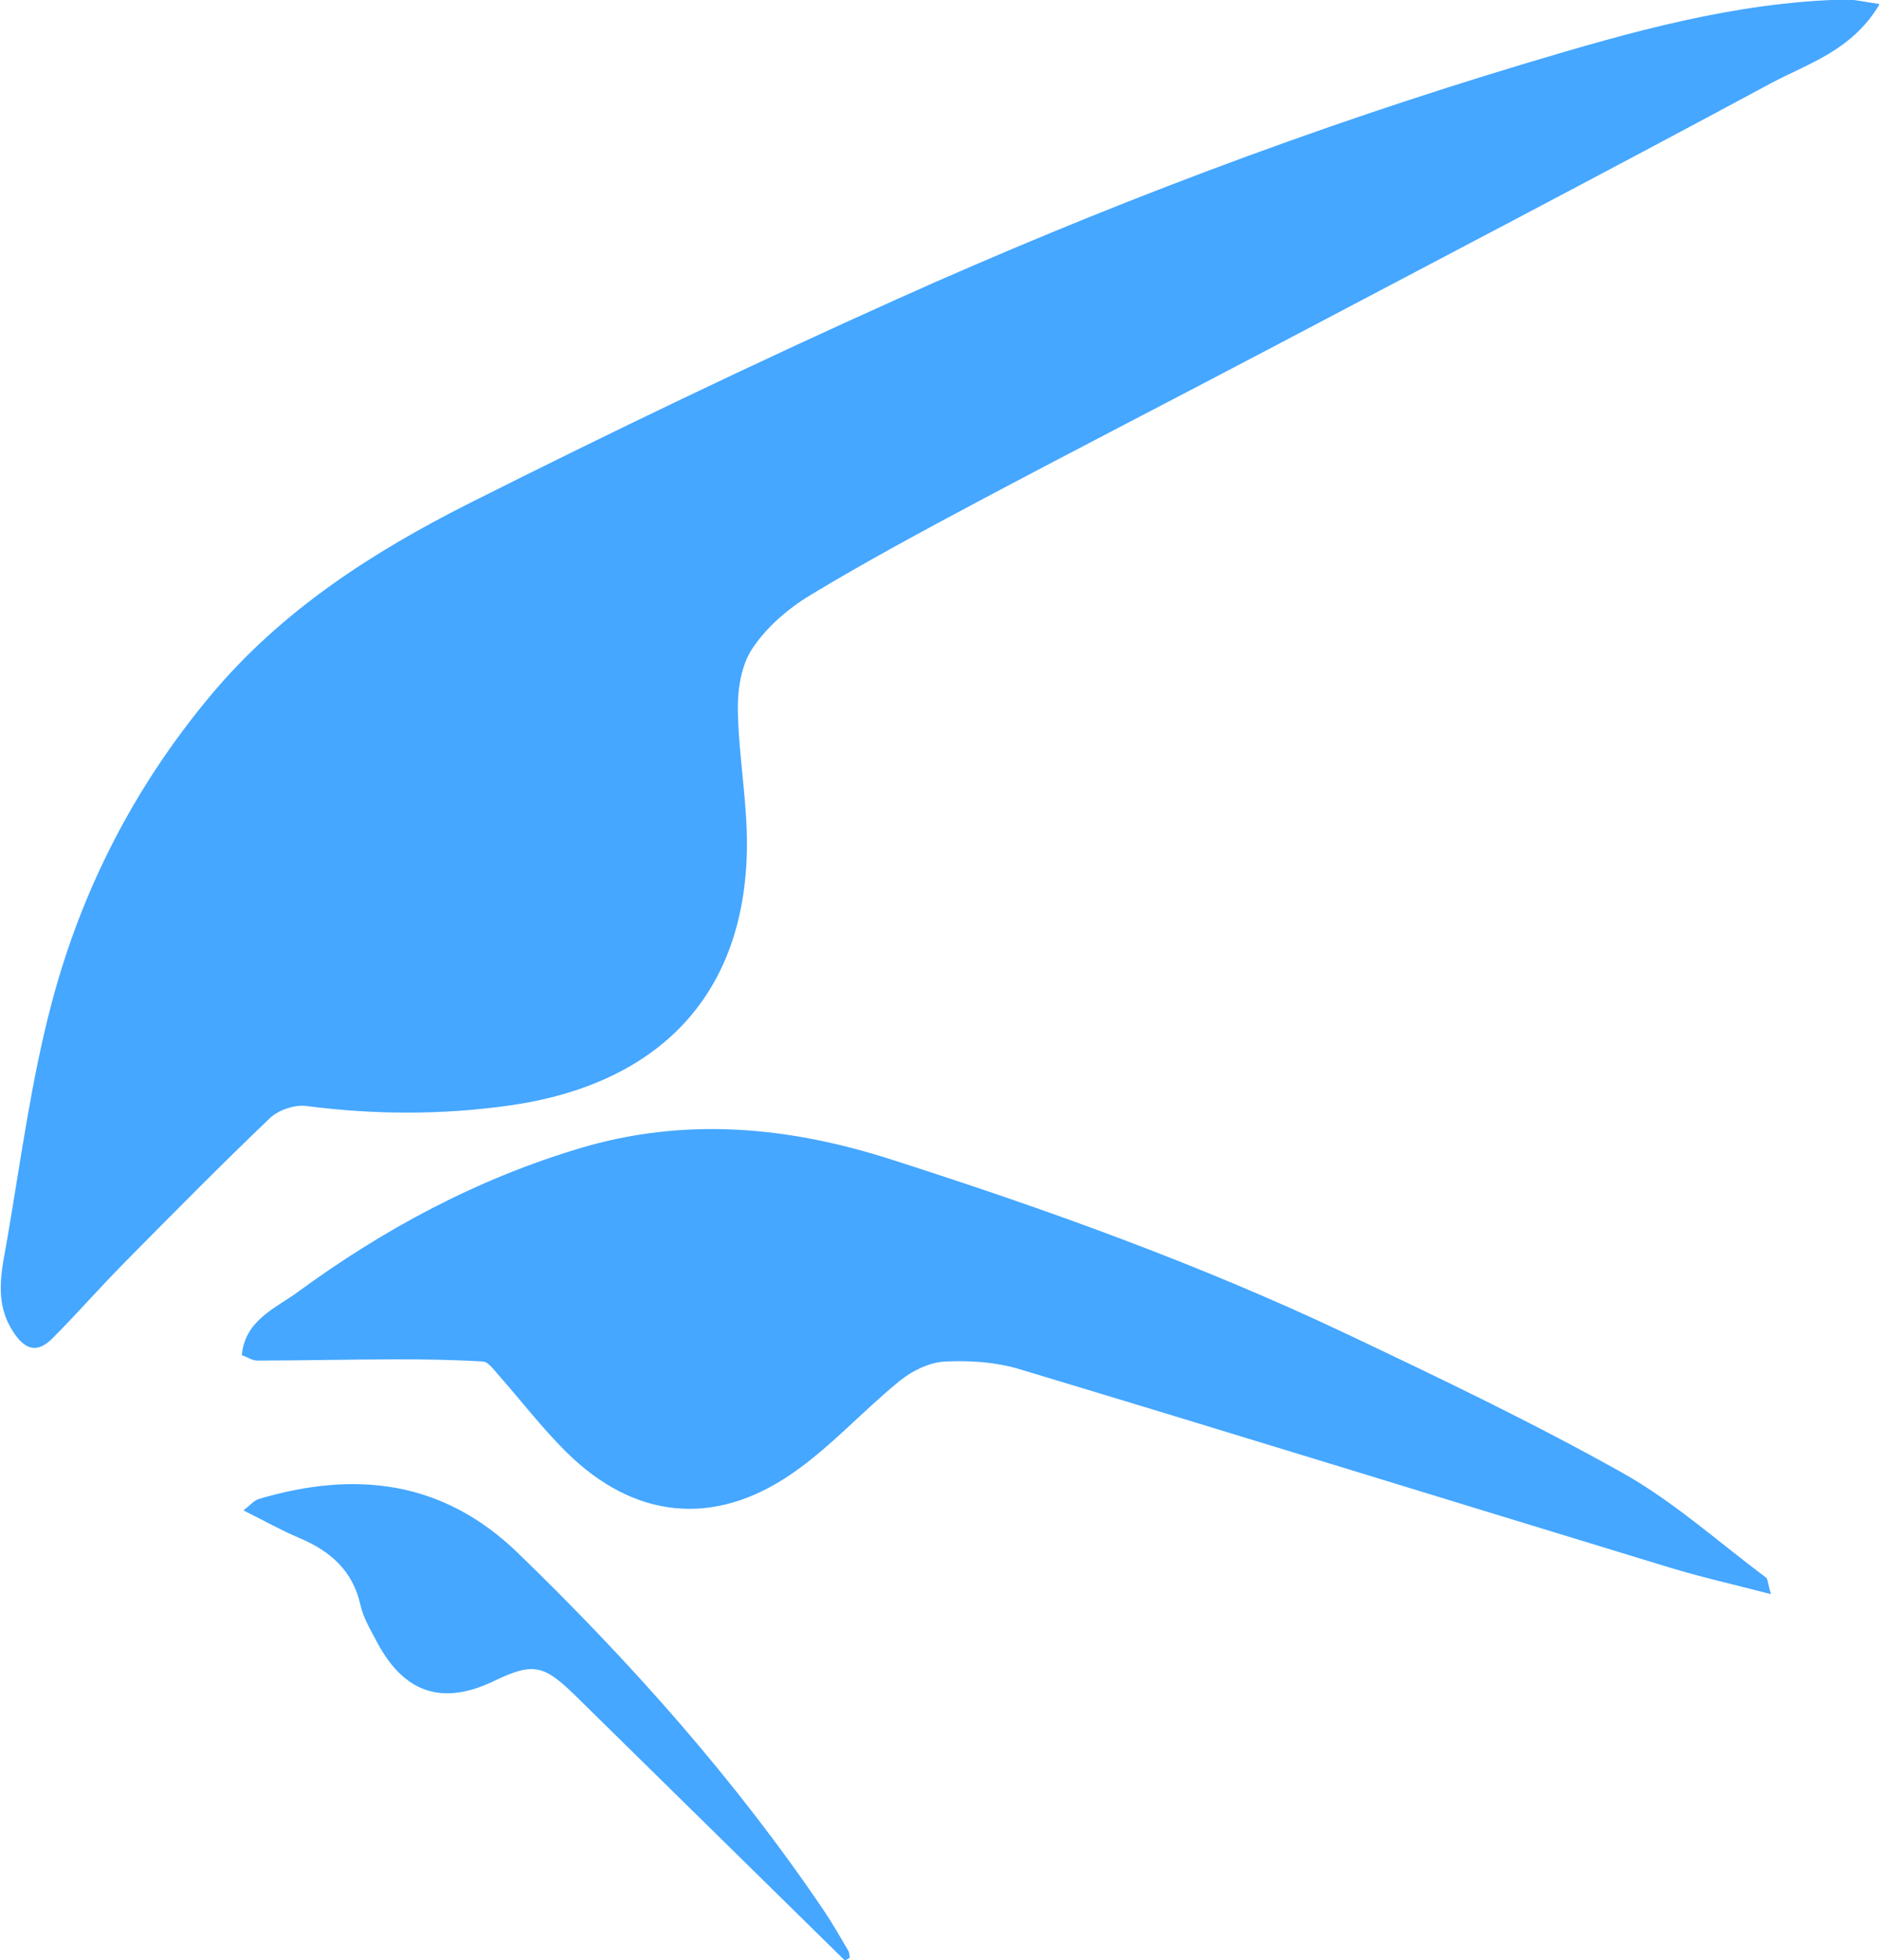 <?xml version="1.0" encoding="utf-8"?>
<!-- Generator: Adobe Illustrator 17.0.0, SVG Export Plug-In . SVG Version: 6.00 Build 0)  -->
<!DOCTYPE svg PUBLIC "-//W3C//DTD SVG 1.1//EN" "http://www.w3.org/Graphics/SVG/1.1/DTD/svg11.dtd">
<svg version="1.1" id="图层_1" xmlns="http://www.w3.org/2000/svg" xmlns:xlink="http://www.w3.org/1999/xlink" x="0px" y="0px"
	 width="32.031px" height="33.406px" viewBox="0 0 32.031 33.406" enable-background="new 0 0 32.031 33.406" xml:space="preserve">
<path fill="#45A7FF" d="M30.185,1.421c-2.86,1.539-5.738,3.044-8.612,4.558c-1.617,0.851-3.242,1.687-4.855,2.544
	c-0.98,0.522-1.96,1.048-2.909,1.622c-0.379,0.229-0.744,0.546-0.984,0.907c-0.191,0.286-0.253,0.7-0.247,1.055
	c0.013,0.776,0.162,1.551,0.155,2.326c-0.026,2.547-1.524,4.047-4.045,4.406c-1.159,0.164-2.308,0.159-3.467,0.009
	c-0.196-0.026-0.475,0.069-0.618,0.205c-0.844,0.806-1.663,1.636-2.483,2.466c-0.416,0.421-0.806,0.867-1.223,1.286
	C0.628,23.076,0.418,23,0.217,22.684c-0.328-0.515-0.184-1.046-0.094-1.567c0.231-1.344,0.409-2.704,0.757-4.02
	c0.509-1.928,1.406-3.684,2.712-5.247c1.211-1.449,2.761-2.444,4.42-3.279c2.399-1.205,4.823-2.37,7.274-3.471
	c3.492-1.568,7.074-2.926,10.751-4.029c1.762-0.528,3.533-1.03,5.396-1.079c0.181-0.005,0.363,0.044,0.61,0.077
	C31.568,0.869,30.819,1.08,30.185,1.421z M5.074,22.02c1.465-1.074,3.055-1.927,4.815-2.453c1.778-0.531,3.534-0.372,5.276,0.184
	c2.659,0.85,5.282,1.792,7.8,2.986c1.582,0.75,3.164,1.507,4.687,2.36c0.879,0.492,1.641,1.182,2.453,1.787
	c0.029,0.021,0.027,0.083,0.083,0.283c-0.634-0.165-1.195-0.291-1.742-0.458c-3.69-1.124-7.374-2.264-11.067-3.376
	c-0.403-0.121-0.853-0.152-1.276-0.129c-0.262,0.014-0.556,0.158-0.765,0.328c-0.626,0.508-1.17,1.12-1.83,1.576
	c-1.338,0.926-2.701,0.777-3.851-0.359c-0.419-0.415-0.779-0.886-1.169-1.328c-0.075-0.084-0.165-0.213-0.255-0.218
	c-0.501-0.031-1.004-0.038-1.507-0.037c-0.78,0.001-1.561,0.019-2.342,0.021c-0.082,0-0.164-0.057-0.262-0.093
	C4.178,22.496,4.693,22.299,5.074,22.02z M8.827,26.464c1.934,1.872,3.71,3.869,5.213,6.089c0.151,0.223,0.283,0.458,0.42,0.689
	c0.02,0.034,0.018,0.08,0.027,0.12c-0.028,0.017-0.055,0.034-0.083,0.05c-1.525-1.499-3.05-2.998-4.576-4.496
	c-0.555-0.546-0.73-0.594-1.41-0.267c-1.016,0.489-1.612,0.057-2-0.681c-0.104-0.199-0.226-0.399-0.273-0.613
	c-0.128-0.582-0.507-0.919-1.042-1.145c-0.307-0.129-0.599-0.294-0.953-0.47c0.113-0.086,0.18-0.171,0.266-0.196
	C6.058,25.059,7.548,25.227,8.827,26.464z"/>
</svg>
